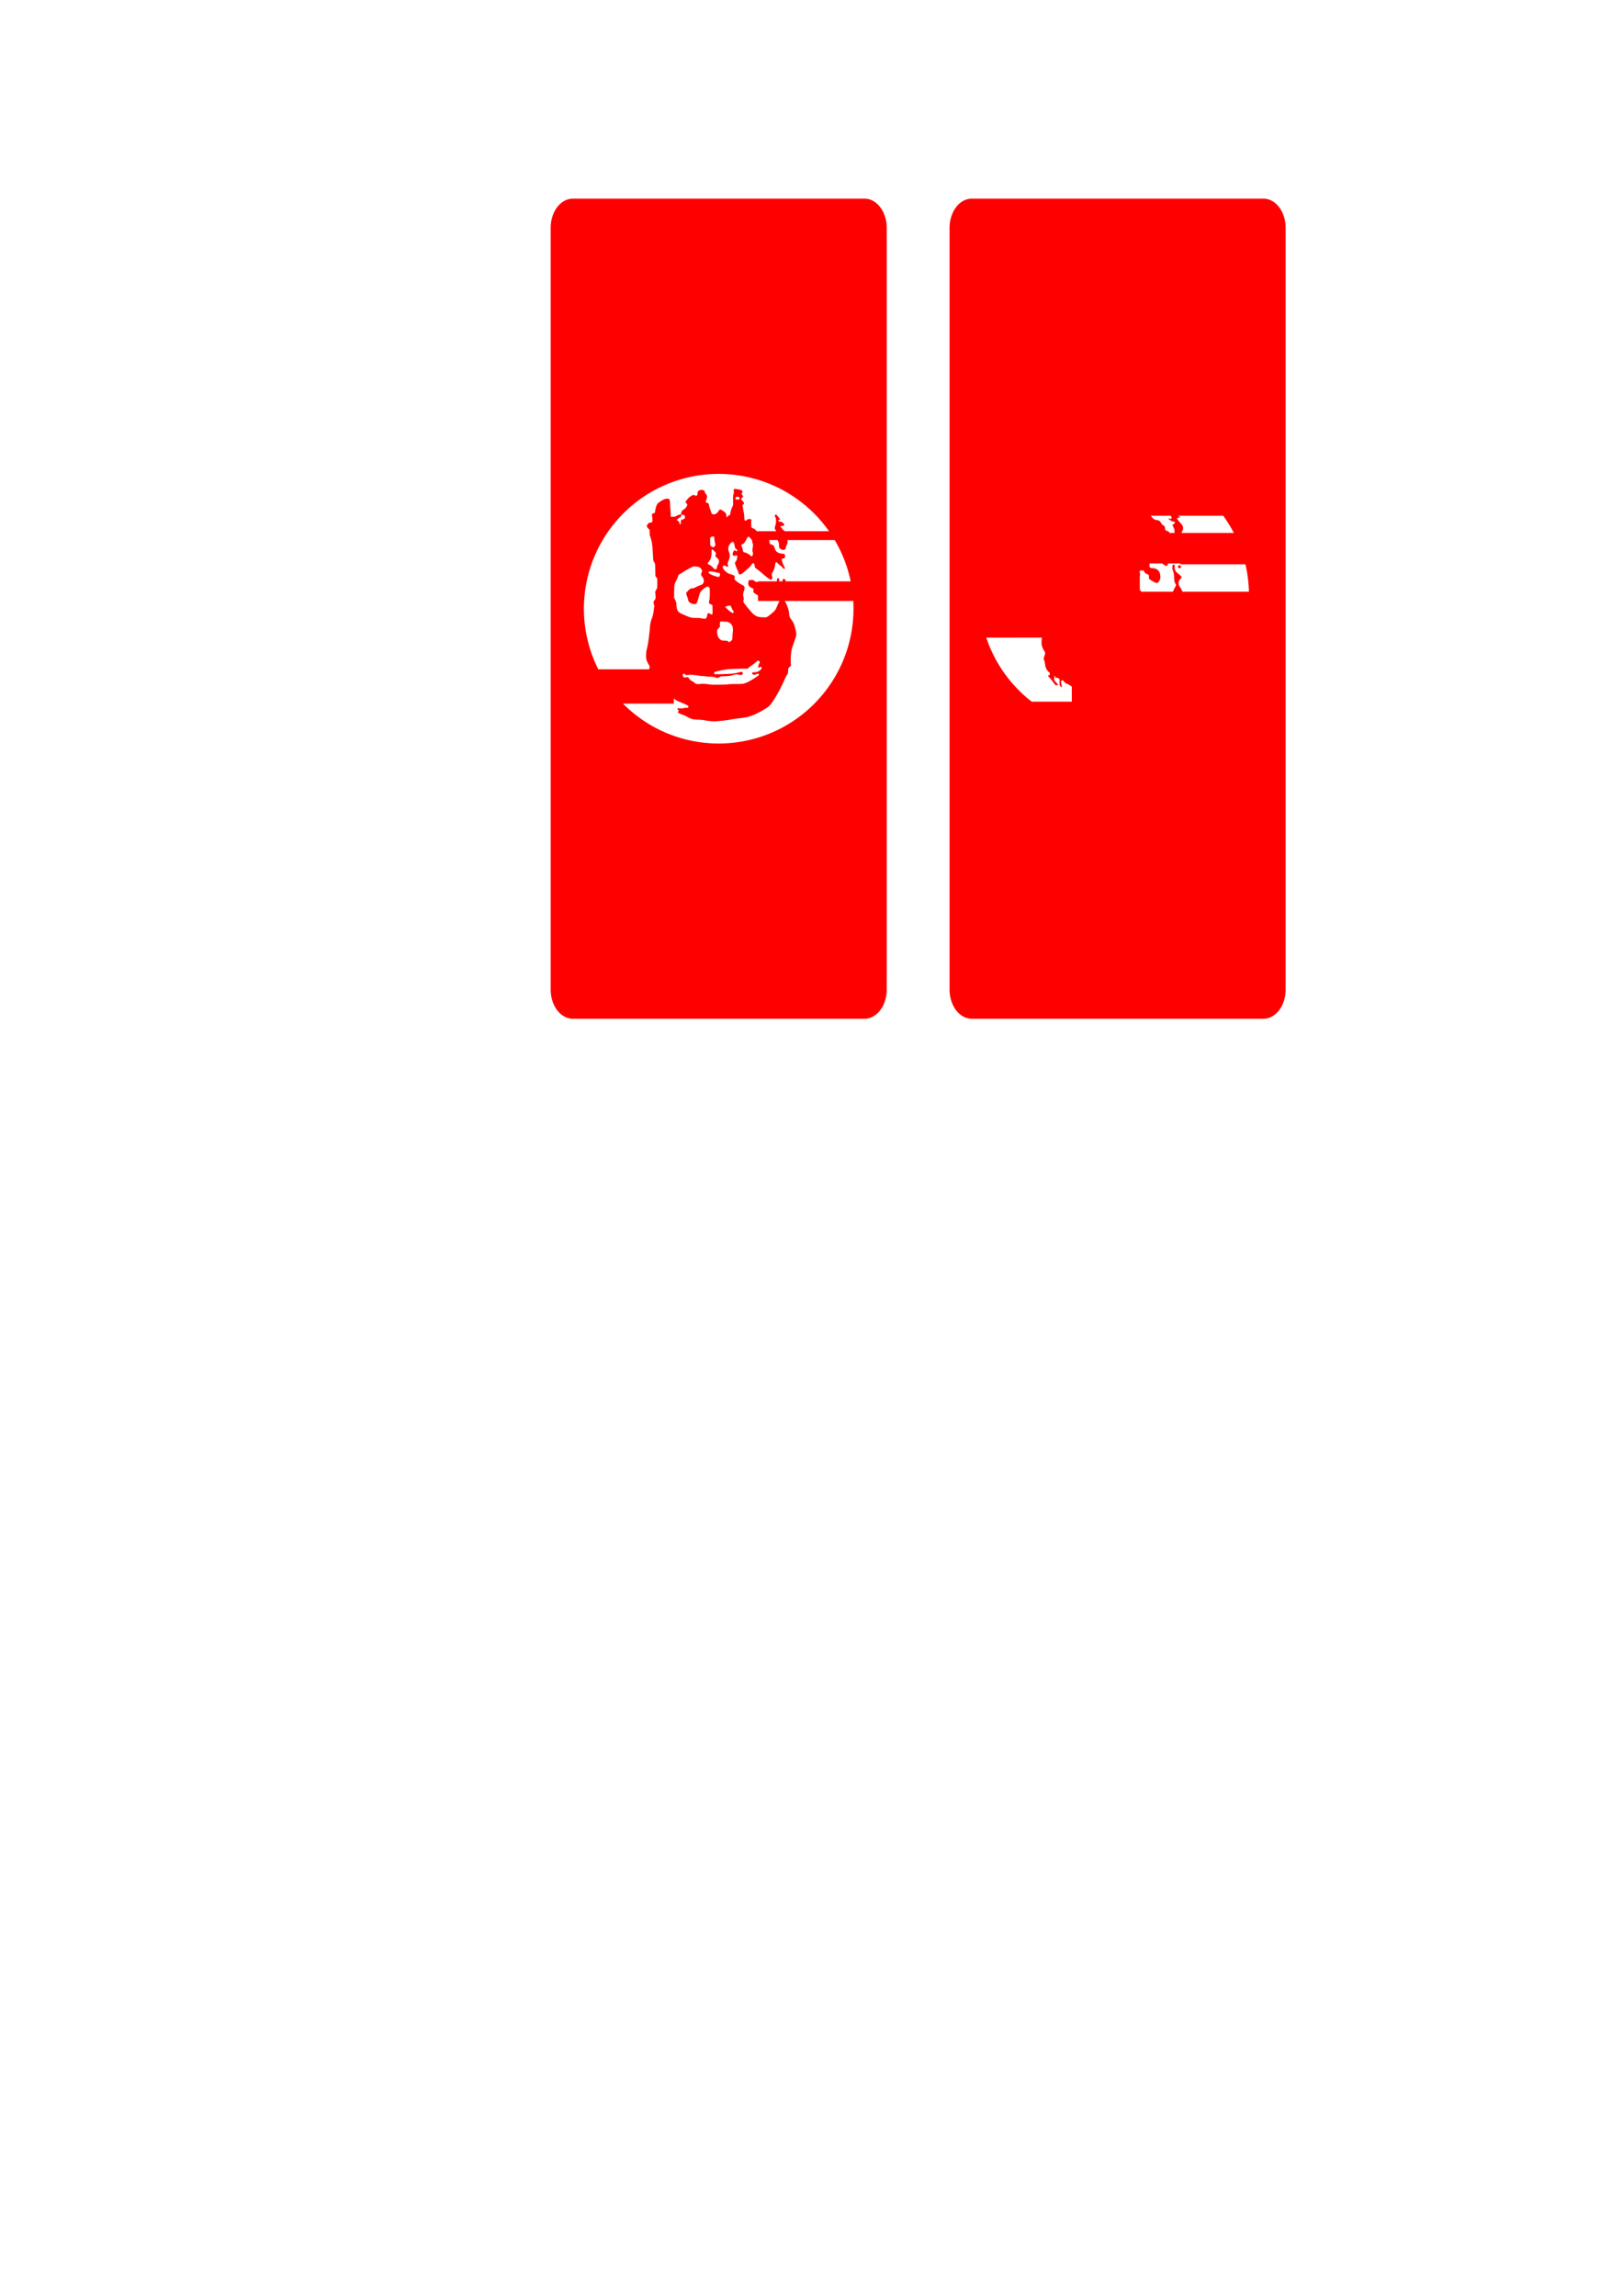 <?xml version="1.0" encoding="UTF-8" standalone="no"?>
<svg
   xmlns:dc="http://purl.org/dc/elements/1.1/"
   xmlns:cc="http://creativecommons.org/ns#"
   xmlns:rdf="http://www.w3.org/1999/02/22-rdf-syntax-ns#"
   xmlns:svg="http://www.w3.org/2000/svg"
   xmlns="http://www.w3.org/2000/svg"
   xmlns:sodipodi="http://sodipodi.sourceforge.net/DTD/sodipodi-0.dtd"
   xmlns:inkscape="http://www.inkscape.org/namespaces/inkscape"
   width="210mm"
   height="297mm"
   viewBox="0 0 210 297"
   version="1.1"
   id="svg8"
   inkscape:version="1.0.1 (3bc2e813f5, 2020-09-07)"
   sodipodi:docname="WilsonForCutting_Full.svg">
  <defs
     id="defs2" />
  <sodipodi:namedview
     id="base"
     pagecolor="#ffffff"
     bordercolor="#666666"
     borderopacity="1.0"
     inkscape:pageopacity="0.0"
     inkscape:pageshadow="2"
     inkscape:zoom="1.6328077"
     inkscape:cx="517.35103"
     inkscape:cy="329.61294"
     inkscape:document-units="mm"
     inkscape:current-layer="layer1"
     inkscape:document-rotation="0"
     showgrid="false"
     inkscape:snap-others="true"
     inkscape:snap-grids="true"
     inkscape:snap-to-guides="true"
     inkscape:snap-nodes="false"
     inkscape:window-width="1920"
     inkscape:window-height="1017"
     inkscape:window-x="1912"
     inkscape:window-y="-8"
     inkscape:window-maximized="1" />
  <g
     inkscape:groupmode="layer"
     id="layer1"
     inkscape:label="Logo">
    <path
       id="rect10-5-5"
       style="fill:#ff0000;fill-rule:evenodd;stroke:none;stroke-width:2.173;stroke-miterlimit:4;stroke-dasharray:none;stroke-opacity:1"
       d="M 279.721 96.98 C 273.711 96.98 268.871 103.358 268.871 111.279 L 268.871 483.029 C 268.871 490.95 273.711 497.328 279.721 497.328 L 422.107 497.328 C 428.118 497.328 432.957 490.95 432.957 483.029 L 432.957 111.279 C 432.957 103.358 428.118 96.98 422.107 96.98 L 279.721 96.98 z M 350.912 231.342 L 350.914 231.342 A 65.812 65.812 0 0 1 404.768 259.326 L 382.736 259.326 C 382.817 259.305 382.979 259.278 382.994 259.264 C 383.112 259.146 382.905 258.935 382.508 258.77 C 382.226 258.652 382.061 258.475 381.91 258.123 C 381.796 257.856 381.566 257.549 381.398 257.439 C 381.193 257.305 381.106 257.16 381.129 256.992 C 381.161 256.77 381.237 256.742 381.877 256.727 C 383.019 256.7 383.247 256.259 382.51 255.5 C 381.9 254.872 381.465 254.645 380.875 254.645 C 380.299 254.644 380.086 254.499 380.086 254.107 C 380.086 253.855 380.142 253.818 380.863 253.562 C 380.967 253.526 380.849 253.319 380.492 252.912 C 380.205 252.585 379.803 252.087 379.598 251.807 C 379.305 251.405 379.057 251.232 378.785 251.258 C 378.695 251.267 378.601 251.297 378.504 251.35 C 378.234 251.494 378.201 251.882 378.432 252.211 C 379.029 253.064 379.079 254.81 378.557 256.566 C 378.193 257.792 378.198 258.019 378.609 258.627 C 378.804 258.915 378.907 259.134 378.93 259.326 L 369.494 259.326 C 369.445 259.268 369.401 259.228 369.35 259.164 C 368.79 258.467 368.224 258.066 367.461 257.824 C 367.226 257.75 366.987 257.599 366.928 257.488 C 366.787 257.226 366.724 254.576 366.848 254.123 C 366.991 253.597 366.73 253.395 365.902 253.395 C 365.318 253.395 365.175 253.442 364.717 253.791 C 363.701 254.566 363.509 254.348 363.396 252.283 C 363.349 251.428 363.259 250.59 363.193 250.422 C 363.128 250.253 363.018 249.665 362.947 249.115 C 362.877 248.566 362.745 247.788 362.654 247.387 L 362.49 246.656 L 362.891 246.268 C 363.471 245.704 363.425 245.442 362.609 244.629 C 361.764 243.786 361.73 243.512 362.385 242.924 C 362.928 242.436 362.951 242.196 362.498 241.762 C 362.122 241.401 362.057 240.973 362.324 240.619 C 362.527 240.348 362.549 239.616 362.355 239.465 C 362.086 239.253 361.16 239.004 359.887 238.801 L 358.607 238.596 L 358.391 238.863 C 358.233 239.058 358.194 239.225 358.248 239.473 C 358.368 240.019 358.327 240.6 358.109 241.377 C 357.939 241.975 357.909 242.486 357.928 244.289 L 357.949 246.475 L 357.441 247.713 C 356.898 249.041 356.598 250.136 356.596 250.799 C 356.594 251.249 356.484 251.378 355.969 251.543 C 355.766 251.608 355.497 251.848 355.303 252.135 C 354.89 252.747 354.754 252.633 354.658 251.592 C 354.609 251.058 354.507 250.702 354.336 250.461 C 353.988 249.972 352.118 248.74 351.725 248.74 C 351.383 248.74 351.052 249.041 350.766 249.609 C 350.404 250.326 349.231 251.125 348.541 251.125 C 348.253 251.125 347.516 250.857 347.514 250.752 C 347.513 250.738 347.384 250.369 347.225 249.932 C 346.497 247.933 346.264 247.193 346.195 246.654 C 346.094 245.861 345.992 245.704 345.48 245.566 C 345.238 245.501 344.92 245.349 344.773 245.23 L 344.508 245.016 L 344.877 243.932 C 345.411 242.362 345.367 241.967 344.557 241.004 C 344.22 240.604 344.109 240.373 344.109 240.07 C 344.109 239.59 343.867 239.394 343.037 239.209 C 342.27 239.038 341.503 239.228 340.984 239.717 C 340.622 240.058 340.592 240.137 340.592 240.766 C 340.592 241.913 340.044 242.33 339.205 241.818 C 339.001 241.694 338.752 241.592 338.652 241.592 C 338.263 241.591 337.014 242.335 336.326 242.979 C 335.664 243.598 334.689 244.876 334.689 245.125 C 334.689 245.182 334.895 245.45 335.145 245.721 C 335.659 246.279 335.685 246.423 335.381 247.014 C 334.956 247.839 334.466 248.395 333.912 248.676 C 333.608 248.83 333.229 249.11 333.07 249.299 C 332.819 249.597 332.533 250.475 332.533 250.951 C 332.533 251.126 332.373 251.187 331.621 251.289 C 331.314 251.331 330.807 251.54 330.371 251.809 C 329.657 252.248 329.614 252.26 328.596 252.26 C 327.725 252.26 327.532 252.226 327.441 252.062 C 327.369 251.936 327.371 251.792 327.445 251.654 C 327.507 251.537 327.53 251.179 327.492 250.857 C 327.455 250.536 327.375 249.379 327.314 248.287 C 327.108 244.531 327.045 243.998 326.764 243.717 C 326.548 243.5 326.391 243.465 325.691 243.469 C 325.013 243.474 324.734 243.539 324.076 243.844 C 323.259 244.223 321.832 245.145 321.254 245.666 C 320.711 246.155 320.251 247.385 319.934 249.195 C 319.863 249.601 319.78 250.046 319.754 250.186 C 319.721 250.352 319.598 250.461 319.395 250.502 C 318.422 250.698 318.191 250.959 318.357 251.672 C 318.411 251.901 318.49 252.656 318.531 253.35 C 318.602 254.54 318.593 254.624 318.363 254.854 C 318.205 255.012 317.977 255.096 317.711 255.096 C 317.087 255.096 316.538 255.416 316.174 255.99 C 315.656 256.807 315.719 257.154 316.531 258 L 317.213 258.709 L 317.197 259.883 C 317.183 260.961 317.215 261.151 317.596 262.246 C 318.301 264.273 318.552 266.03 318.799 270.645 C 318.967 273.79 318.976 273.838 319.449 274.531 C 319.912 275.21 319.905 275.157 319.967 279.117 L 320.002 281.289 L 320.416 281.748 C 320.644 282 320.864 282.382 320.904 282.596 C 320.946 282.809 320.96 283.873 320.938 284.961 L 320.9 286.939 L 320.4 287.943 L 319.9 288.945 L 320.037 290.379 C 320.191 291.999 320.14 292.316 319.6 292.998 C 319.022 293.727 318.969 294.017 319.246 294.93 L 319.486 295.723 L 319.201 297.857 C 318.907 300.059 318.744 300.766 318.279 301.875 C 317.724 303.199 317.396 304.914 317.26 307.189 C 317.235 307.595 317.135 308.54 317.039 309.289 C 316.943 310.038 316.816 311.107 316.756 311.666 C 316.614 312.992 316.271 314.915 315.824 316.893 C 315.519 318.244 315.465 318.71 315.463 320.014 C 315.461 321.401 315.49 321.631 315.777 322.453 C 315.951 322.952 316.345 323.772 316.652 324.273 C 317.296 325.323 317.333 325.66 316.914 326.738 L 292.127 326.738 A 65.812 65.812 0 0 1 285.102 297.154 A 65.812 65.812 0 0 1 350.912 231.342 z M 360.041 242.496 C 360.34 242.505 360.648 242.587 360.836 242.734 C 361.203 243.023 361.246 243.567 360.916 243.744 C 360.614 243.905 359.396 243.892 359.229 243.725 C 359.022 243.518 359.065 242.901 359.301 242.688 C 359.452 242.55 359.742 242.487 360.041 242.496 z M 332.875 251.236 C 332.934 251.228 333.009 251.231 333.1 251.244 C 333.221 251.262 333.373 251.299 333.562 251.352 C 334.165 251.519 334.465 251.85 334.465 252.352 C 334.465 253.063 333.872 253.621 333.115 253.621 C 332.621 253.621 332.422 253.972 332.422 254.846 C 332.422 255.242 332.369 255.665 332.305 255.785 L 332.305 255.787 C 332.145 256.083 331.87 256.063 331.811 255.75 C 331.603 254.645 331.577 254.59 331.129 254.357 C 330.499 254.031 330.363 253.769 330.701 253.527 C 330.847 253.423 331.16 253.172 331.396 252.969 C 331.633 252.766 331.886 252.6 331.959 252.6 C 332.251 252.6 332.648 252.046 332.648 251.641 C 332.648 251.387 332.697 251.261 332.875 251.236 z M 348.109 261.912 C 348.35 261.908 348.55 261.954 348.631 262.051 C 348.697 262.13 348.782 262.655 348.82 263.215 C 348.859 263.775 348.994 264.577 349.121 264.998 C 349.374 265.841 349.315 266.262 348.863 266.836 L 348.863 266.838 C 348.493 267.309 347.66 267.158 347.062 266.512 C 346.791 266.218 346.776 266.132 346.742 264.537 C 346.701 262.616 346.776 262.311 347.342 262.074 C 347.585 261.971 347.868 261.916 348.109 261.912 z M 365.521 262.029 C 365.735 262.069 365.989 262.268 366.328 262.639 C 367.017 263.392 367.384 264.113 367.297 264.545 C 367.262 264.717 367.293 264.93 367.365 265.018 C 367.692 265.412 367.727 265.919 367.527 267.369 C 367.34 268.741 367.341 268.834 367.535 269.475 C 367.734 270.123 367.732 270.168 367.523 270.877 L 367.52 270.877 C 367.393 271.306 367.237 271.618 367.141 271.633 C 367.05 271.646 366.674 271.406 366.305 271.1 C 365.47 270.408 364.569 269.923 363.697 269.697 C 363.33 269.602 362.992 269.482 362.947 269.432 C 362.903 269.381 362.785 268.916 362.684 268.398 C 362.583 267.88 362.368 267.195 362.207 266.875 C 361.84 266.144 361.872 265.864 362.334 265.744 C 362.995 265.574 363.678 264.828 364.314 263.58 C 364.64 262.941 364.985 262.328 365.08 262.219 C 365.157 262.131 365.236 262.072 365.32 262.043 C 365.383 262.022 365.45 262.016 365.521 262.029 z M 375.486 263.637 L 379.682 263.637 C 379.764 263.829 379.774 263.896 379.887 264.131 C 380.339 265.073 380.366 265.185 380.369 266.156 C 380.374 267.394 380.56 267.741 381.473 268.195 C 382.123 268.519 382.327 268.543 382.953 268.369 C 383.445 268.233 383.721 267.812 383.721 267.195 C 383.721 266.957 383.891 266.472 384.146 265.982 C 384.506 265.293 384.57 265.062 384.566 264.475 C 384.564 264.159 384.51 263.896 384.422 263.637 L 407.551 263.637 A 65.812 65.812 0 0 1 415.359 283.809 L 383.461 283.809 C 383.551 283.718 383.607 283.604 383.607 283.471 C 383.607 283.148 383.057 282.561 382.754 282.561 C 382.456 282.561 382.018 283.043 382.018 283.371 C 382.018 283.487 382.118 283.684 382.242 283.809 L 380.451 283.809 C 380.448 283.674 380.444 283.54 380.451 283.393 C 380.486 282.539 380.476 282.51 380.184 282.367 C 379.583 282.074 379.417 282.311 379.326 283.588 C 379.318 283.676 379.318 283.735 379.314 283.809 L 370.107 283.809 L 370.107 284.123 C 369.985 284.107 369.871 284.079 369.742 284.07 C 368.844 284.013 368.772 283.988 368.365 283.6 C 367.964 283.216 367.881 283.187 367.088 283.146 C 366.822 283.133 366.604 283.128 366.426 283.133 C 365.89 283.147 365.704 283.254 365.58 283.527 C 365.369 283.991 365.296 284.961 365.436 285.477 C 365.586 286.036 366.312 286.734 366.99 286.973 C 367.233 287.058 367.548 287.234 367.689 287.363 C 367.921 287.575 367.938 287.664 367.873 288.299 C 367.803 288.983 367.811 289.013 368.184 289.408 C 368.394 289.632 369.181 290.15 369.93 290.559 C 370 290.597 370.041 290.611 370.107 290.646 L 370.107 293.379 L 380.627 293.379 C 380.616 293.397 380.613 293.413 380.602 293.432 C 380.322 293.914 379.831 294.946 379.51 295.727 C 378.587 297.969 378.429 298.163 375.842 300.248 C 375.124 300.826 374.539 301.206 374.229 301.293 C 373.608 301.466 371.096 301.345 370.219 301.1 C 368.829 300.711 367.739 299.888 366.271 298.119 C 362.821 293.96 362.803 293.929 363.066 292.832 C 363.197 292.286 363.197 292.106 363.064 291.658 C 362.751 290.596 362.785 289.723 363.188 288.559 C 363.847 286.649 363.685 286.195 362.045 285.348 C 360.998 284.807 359.519 283.761 358.936 283.146 C 358.625 282.82 358.612 282.766 358.686 282.117 C 358.808 281.037 358.697 280.919 357.084 280.451 C 356.539 280.293 355.796 280.007 355.434 279.814 C 354.22 279.168 352.852 277.592 352.852 276.844 C 352.852 276.47 353.236 275.979 353.529 275.979 C 353.631 275.979 353.957 276.133 354.252 276.32 C 354.582 276.53 354.939 276.66 355.182 276.66 C 355.641 276.66 355.667 276.552 355.389 275.768 C 355.18 275.18 355.245 274.847 355.846 273.42 C 356.457 271.967 356.446 270.842 355.805 269.113 C 355.44 268.13 355.517 267.083 356.027 266.125 C 356.622 265.01 357.577 264.293 358.062 264.596 C 358.295 264.741 358.506 265.363 358.709 266.496 C 358.893 267.526 359.065 267.844 359.613 268.168 C 360.034 268.416 360.108 268.708 359.824 268.992 C 359.58 269.236 359.489 269.218 359.162 268.865 C 358.918 268.602 358.841 268.577 358.604 268.686 C 358.232 268.855 357.732 269.885 357.732 270.48 C 357.732 271.292 358.2 271.483 359.377 271.152 C 359.502 271.117 359.702 271.159 359.82 271.246 C 360.023 271.395 360.027 271.459 359.891 272.357 C 359.729 273.42 359.657 273.602 359.191 274.139 C 359.013 274.344 358.867 274.612 358.867 274.734 C 358.867 275.202 359.368 276.762 359.852 277.795 C 360.129 278.388 360.43 279.147 360.518 279.482 C 360.724 280.268 360.847 280.406 361.352 280.406 C 361.833 280.406 361.978 280.316 363.35 279.164 C 365.533 277.33 366.398 276.493 366.891 275.73 C 367.321 275.065 367.437 274.957 367.723 274.957 C 368.166 274.957 368.397 275.331 368.477 276.17 C 368.511 276.534 368.611 276.942 368.695 277.078 C 368.78 277.214 369.296 277.636 369.844 278.016 C 370.391 278.395 371.53 279.321 372.373 280.076 C 373.899 281.443 375.553 282.709 376.072 282.906 C 376.42 283.039 376.837 282.857 377.035 282.486 C 377.158 282.261 377.159 282.089 377.043 281.562 C 376.729 280.142 376.73 280.135 377.252 279.334 C 377.811 278.476 378.23 277.237 378.438 275.84 C 378.519 275.294 378.65 274.77 378.729 274.676 C 379.007 274.34 379.361 274.479 379.928 275.143 C 380.227 275.493 380.719 275.93 381.02 276.115 C 381.32 276.3 381.843 276.762 382.18 277.141 C 382.613 277.626 382.846 277.808 382.977 277.758 C 383.326 277.624 383.286 277.353 382.758 276.246 C 382.193 275.062 381.68 273.645 381.68 273.273 C 381.68 272.833 381.807 272.688 382.197 272.688 C 382.752 272.688 383.126 272.476 383.262 272.088 C 383.544 271.279 383.215 270.471 382.564 270.377 C 382.359 270.347 381.816 270.271 381.359 270.209 C 379.733 269.988 378.717 269.191 378.318 267.822 C 377.905 266.401 377.677 266.132 376.633 265.828 C 376.29 265.728 375.964 265.559 375.908 265.451 C 375.853 265.343 375.78 264.932 375.746 264.537 C 375.709 264.106 375.645 263.85 375.486 263.637 z M 347.824 268.262 C 347.916 268.262 348.348 268.628 348.785 269.076 C 349.504 269.811 349.573 269.926 349.512 270.24 C 349.242 271.63 349.271 271.724 350.148 272.395 C 350.763 272.864 351.035 273.388 351.035 274.1 C 351.035 274.686 350.829 275.258 350.391 275.893 C 350.181 276.196 350.1 276.454 350.107 276.801 C 350.118 277.35 350.084 277.42 349.629 277.77 C 349.449 277.908 349.238 278.021 349.16 278.021 C 349.082 278.021 348.712 277.692 348.336 277.291 C 347.489 276.385 346.749 275.816 346.188 275.633 C 345.439 275.389 345.395 275.033 346.016 274.283 C 346.599 273.579 346.759 273.308 347.045 272.541 C 347.305 271.842 347.519 269.923 347.43 269.082 C 347.376 268.575 347.527 268.262 347.824 268.262 z M 338.482 276.521 L 339.564 276.578 C 340.921 276.649 341.396 276.793 341.969 277.311 C 342.803 278.064 343 278.881 342.537 279.666 C 342.158 280.309 342.223 280.698 342.852 281.523 C 343.465 282.329 343.656 282.836 343.656 283.654 C 343.656 284.693 343.078 285.348 341.848 285.699 C 341.5 285.798 340.638 286.18 339.932 286.547 C 338.798 287.136 338.569 287.215 337.99 287.215 C 337.215 287.215 336.857 287.436 335.74 288.607 C 335.242 289.13 335.031 289.439 335.031 289.646 C 335.031 289.809 335.214 290.412 335.438 290.984 C 335.661 291.557 335.897 292.322 335.961 292.686 C 336.121 293.594 336.422 293.983 337.344 294.463 C 337.956 294.782 338.287 294.878 338.877 294.912 C 339.571 294.951 339.654 294.932 339.938 294.648 C 340.314 294.272 340.562 293.62 341.152 291.467 C 341.404 290.55 341.724 289.569 341.865 289.287 C 342.352 288.313 344.304 286.68 345.318 286.4 C 345.89 286.242 346.272 286.535 346.473 287.283 C 346.689 288.093 346.586 292.412 346.334 293.102 C 346.123 293.679 346.103 294.172 346.275 294.494 C 346.343 294.62 346.726 294.869 347.127 295.049 C 347.528 295.228 347.858 295.418 347.865 295.467 C 347.87 295.516 347.891 296.484 347.914 297.617 C 347.951 299.564 347.942 299.688 347.727 299.883 C 347.506 300.082 347.487 300.083 347.139 299.881 C 345.658 299.019 345.541 299.063 345.238 300.602 C 345.162 300.987 344.991 301.465 344.857 301.664 C 344.65 301.974 344.541 302.028 344.107 302.043 C 343.829 302.053 343.091 301.966 342.467 301.85 C 341.666 301.7 340.863 301.645 339.742 301.652 C 337.818 301.669 337.204 301.531 335.033 300.602 C 332.403 299.476 332.004 299.276 331.518 298.836 C 330.679 298.078 330.409 297.302 330.264 295.23 C 330.173 293.935 330.143 293.825 329.654 292.842 L 329.143 291.811 L 329.18 288.746 C 329.223 285.252 329.208 285.334 330.303 283.184 C 330.652 282.499 330.992 281.685 331.061 281.375 C 331.21 280.697 331.307 280.571 331.904 280.27 C 332.158 280.141 332.774 279.768 333.273 279.439 C 334.422 278.685 336.128 277.705 337.453 277.039 L 338.482 276.521 z M 346.395 278.945 L 346.396 278.945 C 346.546 278.915 346.79 278.931 347.271 278.963 C 347.81 278.999 348.584 279.132 348.99 279.26 C 349.396 279.387 350.12 279.55 350.6 279.621 C 351.103 279.695 351.493 279.81 351.527 279.895 C 351.644 280.198 351.408 281.348 351.197 281.502 C 350.942 281.687 350.553 281.682 349.955 281.486 C 349.705 281.405 349.168 281.234 348.76 281.107 C 347.684 280.772 346.274 280.064 346.074 279.76 C 345.918 279.522 345.92 279.468 346.098 279.197 C 346.194 279.05 346.247 278.976 346.395 278.945 z M 383.125 293.379 L 416.617 293.379 A 65.812 65.812 0 0 1 416.727 297.154 A 65.812 65.812 0 0 1 350.914 362.967 A 65.812 65.812 0 0 1 304.176 343.486 L 328.988 343.486 L 328.988 341.041 C 329.274 341.207 329.534 341.379 329.693 341.523 C 329.992 341.794 330.535 342.114 331 342.295 C 331.437 342.465 332.712 343.002 333.836 343.486 C 335.547 344.224 335.904 344.419 336.033 344.688 C 336.147 344.921 336.158 345.076 336.072 345.264 C 335.968 345.491 335.876 345.521 335.238 345.518 C 334.843 345.515 334.12 345.604 333.631 345.715 C 333.02 345.853 332.559 345.892 332.156 345.838 C 331.098 345.697 330.923 345.709 330.789 345.924 C 330.682 346.095 330.722 346.177 331.031 346.434 C 331.468 346.796 331.484 346.92 331.145 347.379 C 330.894 347.723 330.891 347.725 331.117 347.895 C 331.54 348.211 332.421 348.618 333.303 348.902 C 333.785 349.058 334.59 349.416 335.09 349.697 C 337.515 351.064 338.059 351.218 340.934 351.336 C 342.257 351.39 343.509 351.505 344.047 351.621 C 344.542 351.728 345.487 351.881 346.146 351.961 L 346.145 351.963 C 346.804 352.043 347.938 352.112 348.664 352.119 C 350.226 352.134 354.639 351.672 356.818 351.266 C 358.964 350.866 359.375 350.805 361.303 350.605 C 364.585 350.265 366.811 349.633 369.701 348.221 C 371.574 347.305 374.064 345.845 375.061 345.078 C 375.863 344.46 376.396 343.795 377.865 341.578 C 379.535 339.059 381.71 334.958 382.982 331.93 C 383.284 331.212 383.744 330.292 384.006 329.887 C 384.761 328.716 384.786 328.646 384.805 327.617 C 384.812 327.087 384.832 326.559 384.84 326.445 C 384.849 326.331 385.17 325.938 385.553 325.57 L 386.248 324.9 L 386.146 324.301 C 385.928 322.977 386.172 318.535 386.547 317.006 C 386.669 316.506 387.136 315.077 387.584 313.828 C 388.779 310.496 388.852 310.22 388.783 309.289 C 388.705 308.237 387.923 305.166 387.498 304.238 C 387.312 303.833 386.845 303.083 386.459 302.572 C 385.56 301.383 385.418 301.026 385.299 299.656 C 385.245 299.037 385.099 298.126 384.971 297.631 C 384.609 296.236 383.792 294.324 383.213 293.512 C 383.177 293.461 383.159 293.426 383.125 293.379 z M 356.256 295.619 C 356.689 295.615 356.788 295.726 357.154 296.615 C 357.341 297.068 357.592 297.577 357.711 297.746 C 358.168 298.398 358.311 298.781 358.184 299.02 C 357.992 299.378 357.6 299.287 356.752 298.691 C 355.818 298.035 354.074 296.423 354.127 296.264 C 354.171 296.131 355.849 295.622 356.256 295.619 z M 351.961 303.355 C 352.067 303.332 352.211 303.346 352.461 303.385 C 352.768 303.432 353.507 303.479 354.1 303.49 C 355.484 303.516 356.142 303.787 356.938 304.658 C 357.839 305.645 358.068 306.936 357.738 309.176 C 357.674 309.613 357.62 310.419 357.619 310.969 C 357.616 312.14 357.494 312.445 356.785 313.025 C 356.249 313.465 355.914 313.534 355.682 313.254 C 355.367 312.875 354.93 312.757 353.84 312.76 C 353.101 312.762 352.624 312.705 352.324 312.58 C 351.78 312.353 350.975 311.587 350.676 311.008 C 350.373 310.423 350.13 309.23 350.129 308.324 C 350.128 307.503 350.222 307.311 351.006 306.549 L 351.488 306.08 L 351.488 304.945 C 351.488 304.016 351.526 303.764 351.695 303.555 C 351.788 303.441 351.855 303.379 351.961 303.355 z M 370.152 322.51 C 370.465 322.51 371.01 322.958 371.01 323.215 C 371.01 323.296 370.83 323.715 370.611 324.148 C 370.21 324.946 370.077 325.818 370.334 325.977 C 370.4 326.017 370.656 325.918 370.9 325.756 C 371.42 325.412 371.499 325.4 371.738 325.639 C 372.038 325.939 371.949 326.34 371.463 326.867 C 370.828 327.556 369.838 328.056 368.887 328.172 C 368.462 328.224 368.051 328.243 367.973 328.213 C 367.669 328.099 367.264 328.297 367.264 328.559 C 367.264 329.205 367.969 329.624 368.633 329.373 C 368.847 329.292 369.266 329.132 369.562 329.018 C 370.188 328.777 370.476 328.878 370.533 329.354 C 370.565 329.619 370.391 329.764 368.719 330.869 C 366.344 332.438 364.45 333.404 363.178 333.695 C 362.357 333.882 361.774 333.917 359.264 333.92 C 357.453 333.922 356.092 333.973 355.744 334.053 C 354.809 334.269 347.679 334.33 346.438 334.133 C 344.238 333.784 343.53 333.745 341.996 333.883 C 340.217 334.043 339.855 333.966 339.072 333.277 C 338.779 333.02 338.147 332.599 337.666 332.342 C 336.902 331.932 336.756 331.801 336.508 331.307 C 336.156 330.606 335.833 330.465 335.049 330.666 C 334.359 330.843 333.976 330.751 333.613 330.32 C 333.27 329.913 333.246 329.402 333.557 329.092 C 333.878 328.77 334.28 328.801 334.473 329.162 C 334.683 329.552 334.993 329.659 335.605 329.541 C 336.609 329.347 338.652 329.422 340.355 329.717 C 341.254 329.872 342.361 330 342.814 330 C 343.268 330 344.038 330.076 344.527 330.17 C 345.017 330.264 345.988 330.342 346.688 330.342 C 348.075 330.342 348.933 330.479 349.584 330.809 C 350.154 331.097 350.251 331.085 351.23 330.602 L 352.082 330.18 L 354.084 330.104 C 356.085 330.026 356.938 329.889 358.23 329.439 C 359.036 329.159 359.675 329.144 360.607 329.387 C 361.822 329.702 362.725 329.425 362.725 328.734 C 362.725 328.368 362.374 327.957 362.061 327.957 C 361.945 327.957 361.268 328.109 360.557 328.293 C 359.845 328.477 358.675 328.711 357.957 328.811 C 356.343 329.035 349.161 329.244 348.848 329.076 C 348.7 328.995 348.651 328.863 348.674 328.604 C 348.703 328.302 348.793 328.201 349.219 327.99 C 349.785 327.711 352.957 327.044 355.064 326.762 C 356.46 326.575 363.5 326.344 364.469 326.453 C 364.954 326.508 365.007 326.483 365.582 325.945 C 365.914 325.635 366.671 325.061 367.264 324.668 C 367.857 324.275 368.682 323.629 369.098 323.232 C 369.635 322.719 369.939 322.51 370.152 322.51 z "
       transform="scale(0.265)" />
    <path
       id="rect10-5-5-0"
       style="fill:#ff0000;fill-rule:evenodd;stroke:none;stroke-width:2.173;stroke-miterlimit:4;stroke-dasharray:none;stroke-opacity:1"
       inkscape:transform-center-x="2.916755"
       inkscape:transform-center-y="-23.496082"
       d="M 474.492 96.98 C 468.482 96.98 463.643 103.358 463.643 111.279 L 463.643 483.029 C 463.643 490.95 468.482 497.328 474.492 497.328 L 616.879 497.328 C 622.889 497.328 627.729 490.95 627.729 483.029 L 627.729 111.279 C 627.729 103.358 622.889 96.98 616.879 96.98 L 474.492 96.98 z M 571.621 251.779 C 571.653 251.832 571.673 251.877 571.713 251.936 C 572.106 252.517 572.137 252.818 571.842 253.184 C 571.629 253.446 571.629 253.447 571.172 253.24 C 570.75 253.05 570.467 253.064 570.467 253.273 C 570.467 253.357 571.648 254.163 572.133 254.41 C 572.269 254.48 572.652 254.576 572.984 254.623 C 573.536 254.702 573.589 254.737 573.623 255.027 C 573.668 255.414 573.508 255.621 572.941 255.91 C 572.703 256.032 572.51 256.203 572.51 256.289 C 572.51 256.375 572.725 256.895 572.988 257.443 C 573.44 258.386 573.468 258.498 573.471 259.469 C 573.471 259.741 573.487 259.954 573.51 260.15 L 571.064 260.15 C 570.79 259.569 570.464 259.35 569.736 259.139 C 569.394 259.039 569.067 258.869 569.012 258.762 C 568.956 258.654 568.884 258.242 568.85 257.848 C 568.78 257.046 568.648 256.844 567.908 256.41 C 567.56 256.206 567.285 255.897 566.932 255.312 C 566.29 254.25 566.052 254.086 564.885 253.914 C 563.731 253.744 563.237 253.45 562.455 252.475 C 562.231 252.195 562.001 251.974 561.762 251.781 L 571.621 251.779 z M 575.225 251.783 L 597.26 251.783 A 65.812 65.812 0 0 1 602.43 260.15 L 576.906 260.15 C 576.977 259.902 577.081 259.614 577.248 259.295 C 577.608 258.605 577.671 258.375 577.668 257.787 C 577.661 256.886 577.415 256.423 576.299 255.207 C 575.229 254.042 574.583 253.101 574.742 252.941 C 574.805 252.879 575.119 252.785 575.443 252.734 C 575.767 252.683 576.06 252.614 576.098 252.576 C 576.215 252.459 576.009 252.248 575.611 252.082 C 575.449 252.014 575.329 251.913 575.225 251.783 z M 561.258 275.059 L 567.473 275.059 C 568.24 275.657 568.885 276.108 569.172 276.217 C 569.52 276.349 569.936 276.168 570.135 275.797 C 570.238 275.608 570.236 275.414 570.17 275.059 L 576.346 275.059 L 576.346 275.49 L 608.098 275.49 A 65.812 65.812 0 0 1 609.803 288.852 L 577.348 288.852 C 577.005 288.026 576.628 287.261 576.314 286.822 C 575.63 285.863 575.461 285.436 575.461 284.668 C 575.461 283.841 575.683 283.339 576.371 282.611 C 576.682 282.283 576.936 281.947 576.936 281.865 C 576.935 281.527 576.447 280.962 575.596 280.314 C 573.914 279.034 573.488 278.28 573.553 276.703 C 573.588 275.849 573.58 275.82 573.287 275.678 C 572.686 275.385 572.519 275.622 572.428 276.898 C 572.373 277.674 572.4 277.827 572.711 278.543 C 573.085 279.406 573.305 280.846 573.305 282.426 C 573.305 283.435 573.535 284.348 573.939 284.943 C 574.09 285.164 574.211 285.463 574.211 285.605 C 574.211 285.748 573.981 286.26 573.701 286.742 C 573.442 287.189 573.01 288.098 572.691 288.852 L 557.275 288.852 C 556.977 288.47 556.686 288.098 556.518 287.844 L 556.518 281.123 C 556.678 280.519 556.688 280.099 556.518 279.752 L 556.518 278.508 L 558.5 278.508 C 558.512 278.605 558.514 278.71 558.537 278.789 C 558.688 279.349 559.414 280.046 560.092 280.285 C 560.335 280.371 560.65 280.547 560.791 280.676 C 561.023 280.887 561.04 280.977 560.975 281.611 C 560.905 282.296 560.914 282.325 561.287 282.721 C 561.498 282.944 562.284 283.463 563.033 283.871 C 563.898 284.342 564.525 284.613 564.754 284.613 C 565.264 284.614 565.738 284.168 566.178 283.275 C 566.517 282.589 566.551 282.423 566.551 281.494 C 566.549 279.017 565.212 277.534 562.846 277.383 C 561.947 277.326 561.875 277.301 561.469 276.912 C 561.386 276.833 561.322 276.777 561.258 276.725 L 561.258 275.059 z M 575.855 275.873 C 575.557 275.873 575.119 276.356 575.119 276.684 C 575.119 276.8 575.221 276.998 575.346 277.123 C 575.784 277.561 576.709 277.331 576.709 276.783 C 576.709 276.46 576.159 275.873 575.855 275.873 z M 508.727 311.264 C 508.621 311.894 508.564 312.458 508.562 313.322 C 508.56 314.71 508.59 314.939 508.877 315.762 C 509.051 316.261 509.445 317.081 509.752 317.582 C 510.424 318.676 510.449 318.976 509.971 320.17 C 509.568 321.175 509.545 321.725 509.871 322.463 C 510.006 322.769 510.18 323.555 510.27 324.264 C 510.401 325.305 510.506 325.679 510.873 326.432 C 511.336 327.379 511.834 327.947 512.541 328.365 L 512.541 329.682 C 512.462 329.653 512.324 329.586 512.268 329.574 C 512.114 329.55 512.026 329.593 511.928 329.691 C 511.696 329.923 511.774 330.17 512.209 330.58 C 512.662 331.008 514.027 332.695 514.607 333.547 C 514.806 333.839 515.103 334.183 515.268 334.312 C 515.717 334.666 516.559 334.587 516.559 334.189 C 516.559 334.141 516.174 333.679 515.703 333.162 C 515.036 332.429 514.808 332.089 514.67 331.615 C 514.647 331.538 514.608 331.47 514.578 331.396 L 514.748 331.396 L 514.748 330.029 L 515.15 330.029 C 515.172 330.123 515.191 330.231 515.191 330.34 L 515.191 330.76 L 516.014 330.889 C 516.674 330.991 516.889 331.076 517.098 331.318 C 517.343 331.602 517.354 331.702 517.324 332.941 C 517.288 334.393 517.409 334.783 518.045 335.258 C 518.538 335.625 518.587 335.435 518.301 334.238 C 517.972 332.869 517.968 332.723 518.262 332.35 C 518.622 331.892 518.973 331.956 519.387 332.557 C 519.835 333.208 520.254 333.511 521.375 333.986 C 521.889 334.205 522.504 334.572 522.793 334.834 C 522.928 334.956 523.123 335.088 523.328 335.213 L 523.328 342.529 L 503.752 342.529 A 65.812 65.812 0 0 1 481.57 311.266 L 508.727 311.264 z "
       transform="scale(0.265)" />
  </g>
</svg>
